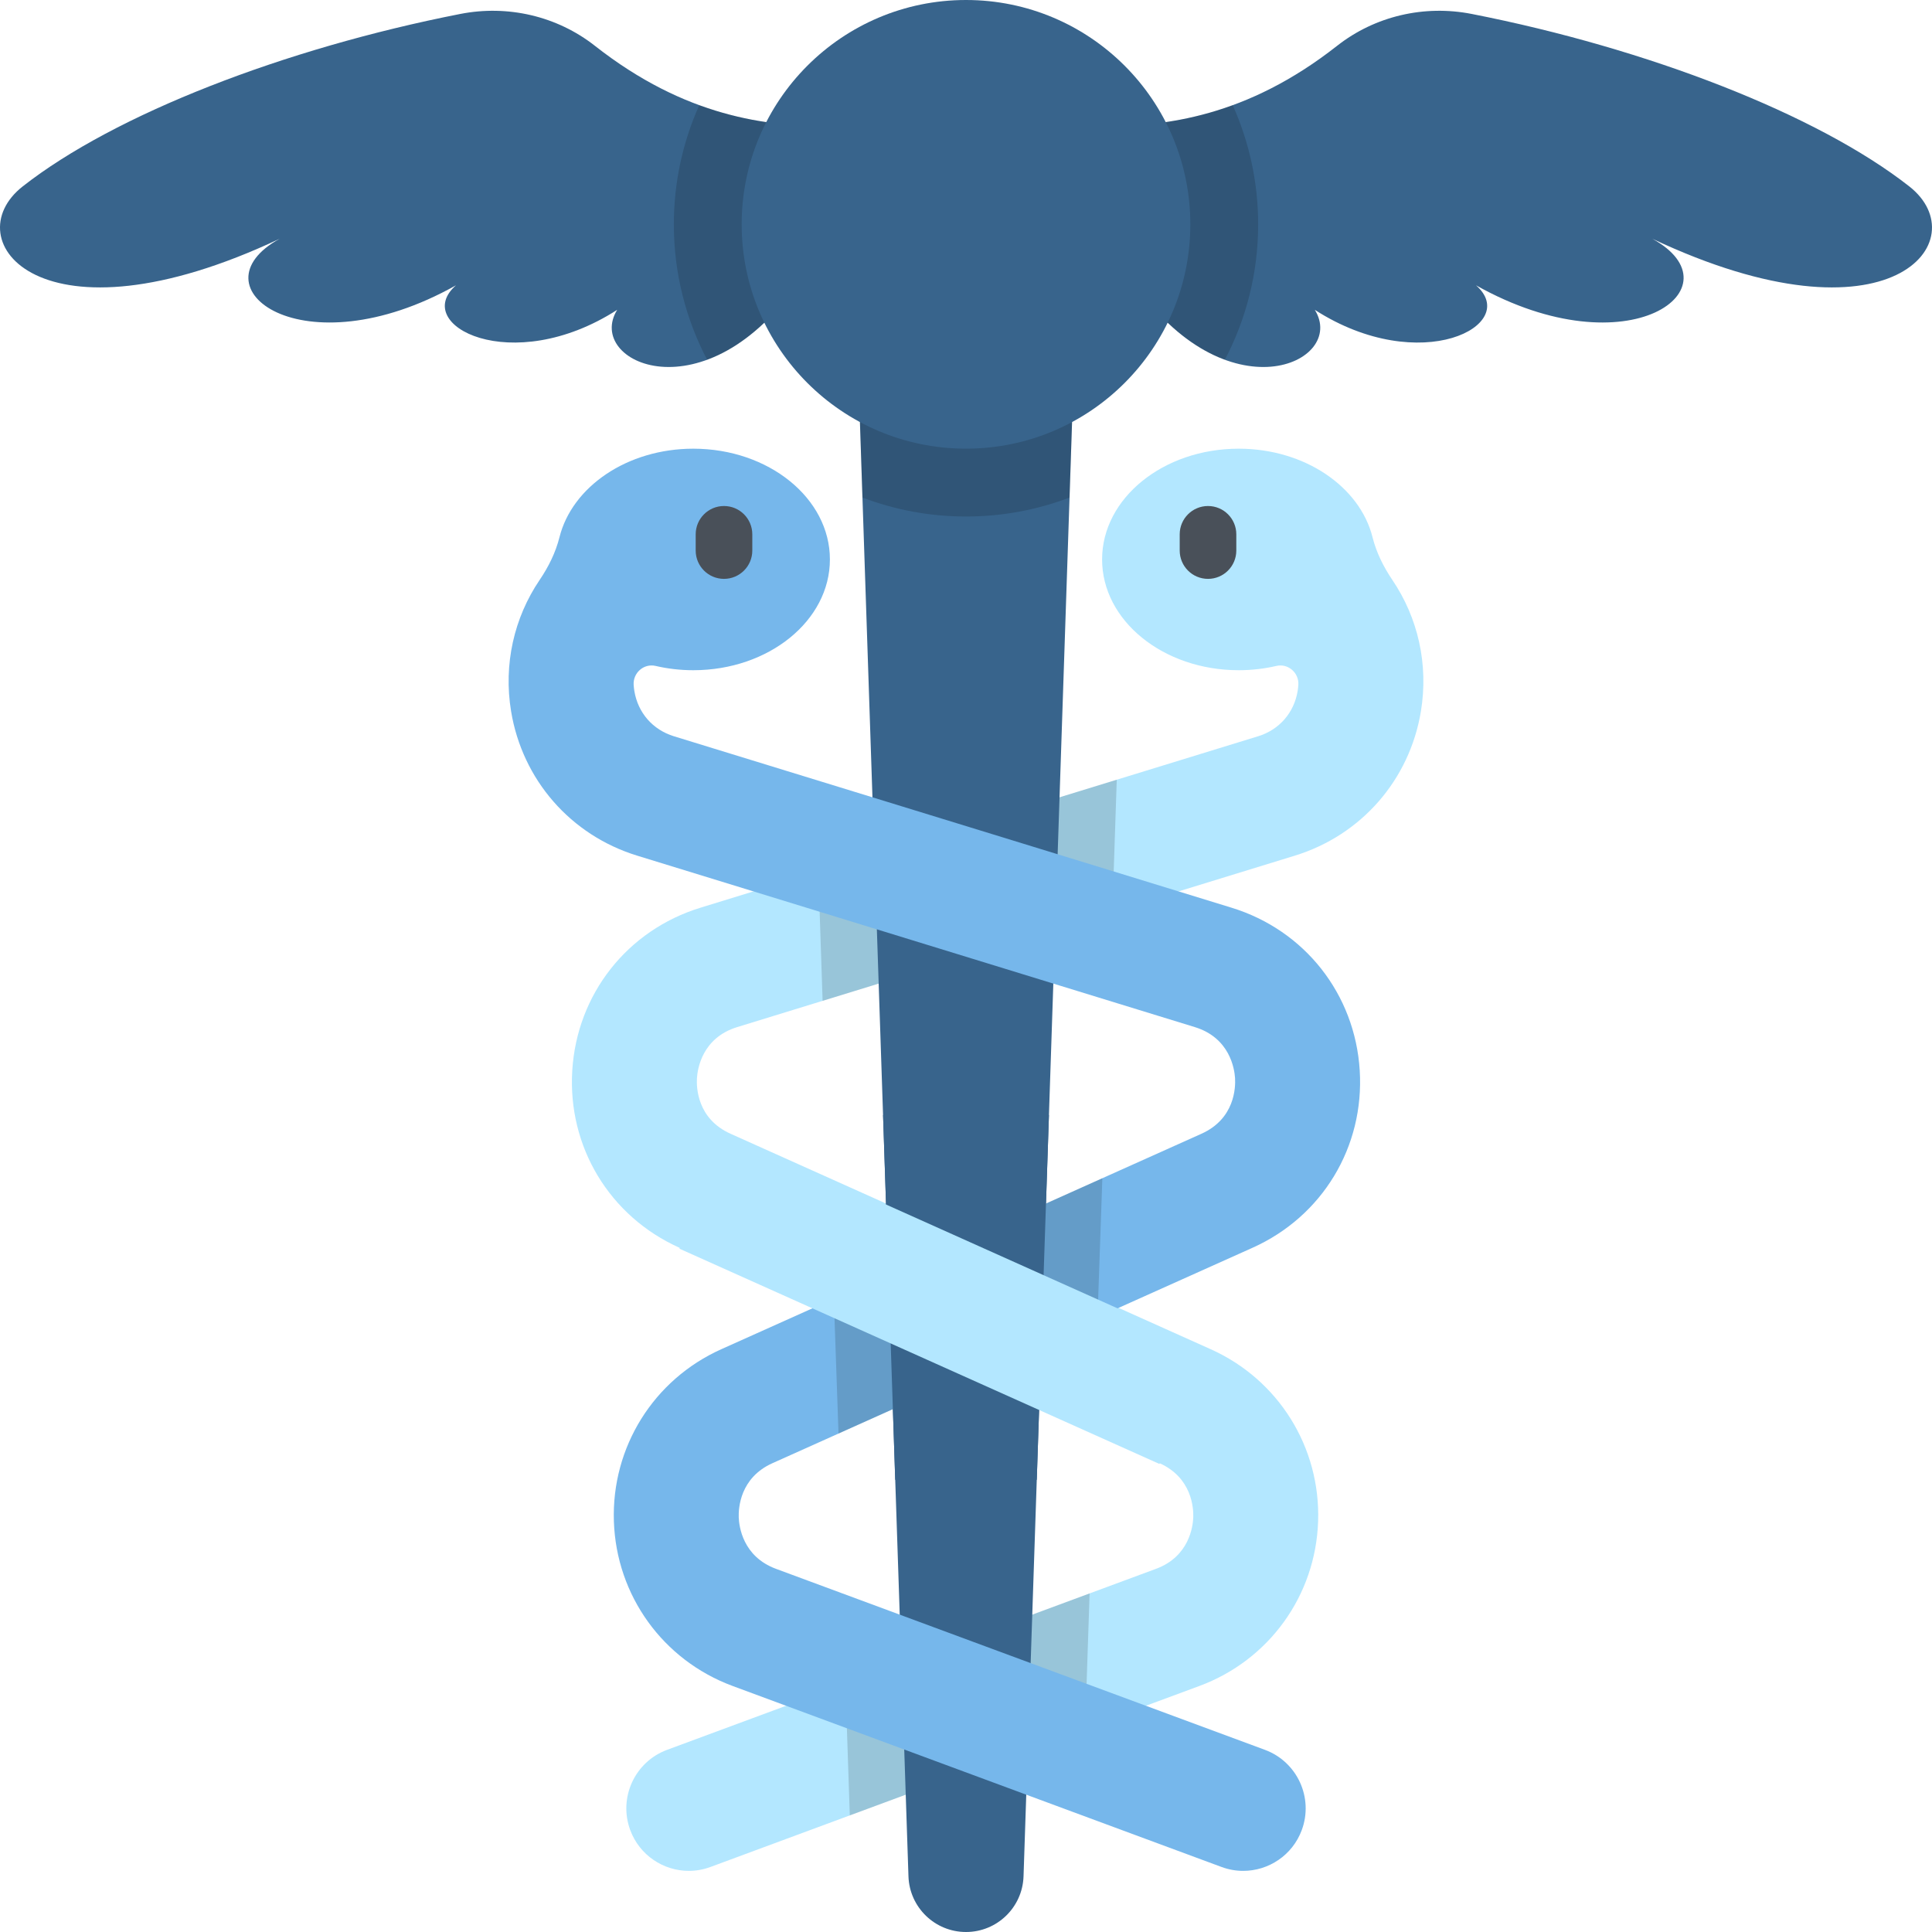 <?xml version="1.0" encoding="iso-8859-1"?>
<!-- Generator: Adobe Illustrator 19.0.0, SVG Export Plug-In . SVG Version: 6.00 Build 0)  -->
<svg version="1.1" id="Capa_1" xmlns="http://www.w3.org/2000/svg" xmlns:xlink="http://www.w3.org/1999/xlink" x="0px" y="0px"
	 viewBox="0 0 512 512" style="enable-background:new 0 0 512 512;" xml:space="preserve">
<path style="fill:#B3E7FF;" d="M307.3,387.764l-127.248-57.1c-18.501-8.303-29.647-26.744-28.395-46.984
	c1.252-20.24,14.584-37.169,33.967-43.128l147.785-45.435c5.61-1.725,9.529-6.212,10.483-12.003c0.09-0.547,0.151-1.091,0.184-1.632
	c0.194-3.186-2.714-5.729-5.823-5.004c-3.171,0.739-6.52,1.137-9.985,1.137c-19.994,0-36.202-13.142-36.202-29.353
	c0-16.212,16.208-29.354,36.202-29.354c17.507,0,32.105,10.076,35.467,23.466c1.022,4.07,2.906,7.85,5.259,11.325
	c6.777,10.01,9.611,22.353,7.563,34.792c-2.995,18.189-15.801,32.852-33.419,38.268l-147.785,45.435
	c-9.286,2.855-10.503,11.076-10.655,13.528c-0.151,2.451,0.043,10.76,8.907,14.737l127.248,57.1
	c17.951,8.055,29.121,25.965,28.46,45.629c-0.66,19.663-13.01,36.781-31.461,43.612l-129.567,47.966
	c-1.895,0.702-3.836,1.035-5.744,1.035c-6.728,0-13.053-4.132-15.525-10.811c-3.174-8.573,1.203-18.096,9.776-21.269l129.567-47.966
	c8.84-3.273,9.788-11.298,9.868-13.68C316.307,399.694,315.901,391.622,307.3,387.764z"/>
<g>
	<path style="fill:#38648C;" d="M219.636,33.477c-16.357,0-37.955-2.454-61.977-21.333c-10.06-7.907-23.123-10.912-35.679-8.448
		C75.338,12.847,30.314,30.334,6.018,49.399c-18.109,14.21,4.673,43.776,68.091,13.877c-23.365,12.825,6.008,35.205,46.729,12.333
		c-12.016,10.506,14.686,24.524,42.724,6.5c-8.678,14.019,23.541,28.808,48.486-7.959L219.636,33.477z"/>
	<path style="fill:#38648C;" d="M292.364,33.477c16.357,0,37.955-2.454,61.977-21.333c10.06-7.907,23.123-10.912,35.679-8.448
		c46.642,9.151,91.665,26.638,115.962,45.704c18.109,14.21-4.673,43.776-68.091,13.877c23.365,12.825-6.008,35.205-46.729,12.333
		c12.016,10.506-14.686,24.524-42.724,6.5c8.678,14.019-23.541,28.808-48.486-7.959L292.364,33.477z"/>
</g>
<polygon style="opacity:0.15;enable-background:new    ;" points="218.002,265.232 294.785,241.626 295.953,206.633 
	216.859,230.949 "/>
<polygon style="opacity:0.15;enable-background:new    ;" points="225.206,481.098 287.565,458.013 288.757,422.272 224.042,446.23 
	"/>
<path style="fill:#38648C;" d="M284.786,91.515h-57.573l13.539,405.738C241.027,505.476,247.772,512,256,512l0,0
	c8.228,0,14.973-6.524,15.247-14.747L284.786,91.515z"/>
<path style="opacity:0.15;enable-background:new    ;" d="M228.56,131.86c8.531,3.235,17.775,5.021,27.44,5.021
	c9.665,0,18.909-1.786,27.44-5.021l1.346-40.345h-57.573L228.56,131.86z"/>
<path style="opacity:0.15;enable-background:new    ;" d="M299.953,74.15c8,11.791,16.746,18.273,24.653,21.186
	c5.623-10.729,8.82-22.929,8.82-35.882c0-11.254-2.421-21.937-6.739-31.585c-12.911,4.729-24.553,5.608-34.324,5.608L299.953,74.15z
	"/>
<path style="opacity:0.15;enable-background:new    ;" d="M178.574,59.454c0,12.953,3.197,25.153,8.82,35.882
	c7.907-2.912,16.653-9.395,24.653-21.186l7.589-40.673c-9.771,0-21.413-0.879-34.324-5.608
	C180.994,37.517,178.574,48.2,178.574,59.454z"/>
<circle style="fill:#38648C;" cx="256" cy="59.45" r="59.45"/>
<path style="fill:#76B7EB;" d="M204.7,387.764l127.248-57.1c18.501-8.303,29.647-26.744,28.395-46.984
	c-1.252-20.24-14.584-37.169-33.967-43.128l-147.785-45.435c-5.61-1.725-9.529-6.212-10.483-12.003
	c-0.09-0.547-0.151-1.091-0.184-1.632c-0.194-3.186,2.714-5.729,5.823-5.004c3.171,0.739,6.52,1.137,9.985,1.137
	c19.994,0,36.202-13.142,36.202-29.353c0-16.212-16.208-29.354-36.202-29.354c-17.507,0-32.105,10.076-35.467,23.466
	c-1.022,4.07-2.906,7.85-5.259,11.325c-6.777,10.01-9.611,22.353-7.563,34.792c2.995,18.189,15.801,32.852,33.419,38.268
	l147.785,45.435c9.286,2.855,10.503,11.076,10.655,13.528c0.151,2.451-0.043,10.76-8.907,14.737l-127.248,57.1
	c-17.951,8.055-29.121,25.965-28.46,45.629c0.66,19.663,13.01,36.781,31.461,43.612l129.567,47.966
	c1.895,0.702,3.836,1.035,5.744,1.035c6.728,0,13.053-4.132,15.525-10.811c3.174-8.573-1.203-18.096-9.776-21.269l-129.567-47.966
	c-8.84-3.273-9.788-11.298-9.868-13.68C195.693,399.694,196.099,391.622,204.7,387.764z"/>
<polygon style="opacity:0.15;enable-background:new    ;" points="290.855,349.103 292.134,312.244 220.974,344.176 
	222.214,379.905 "/>
<polygon style="fill:#38648C;" points="274.754,392.167 277.98,295.5 234.02,295.5 237.246,392.167 "/>
<rect x="180.729" y="327.572" transform="matrix(-0.912 -0.409 0.409 -0.912 338.105 760.623)" style="fill:#B3E7FF;" width="139.476" height="33.101"/>
<g>
	<path style="fill:#495059;" d="M191.866,153.406c-4.143,0-7.5-3.357-7.5-7.5v-4.308c0-4.143,3.357-7.5,7.5-7.5s7.5,3.357,7.5,7.5
		v4.308C199.366,150.049,196.009,153.406,191.866,153.406z"/>
	<path style="fill:#495059;" d="M320.134,153.406c-4.143,0-7.5-3.357-7.5-7.5v-4.308c0-4.143,3.357-7.5,7.5-7.5s7.5,3.357,7.5,7.5
		v4.308C327.634,150.049,324.276,153.406,320.134,153.406z"/>
</g>
<g>
</g>
<g>
</g>
<g>
</g>
<g>
</g>
<g>
</g>
<g>
</g>
<g>
</g>
<g>
</g>
<g>
</g>
<g>
</g>
<g>
</g>
<g>
</g>
<g>
</g>
<g>
</g>
<g>
</g>
</svg>
